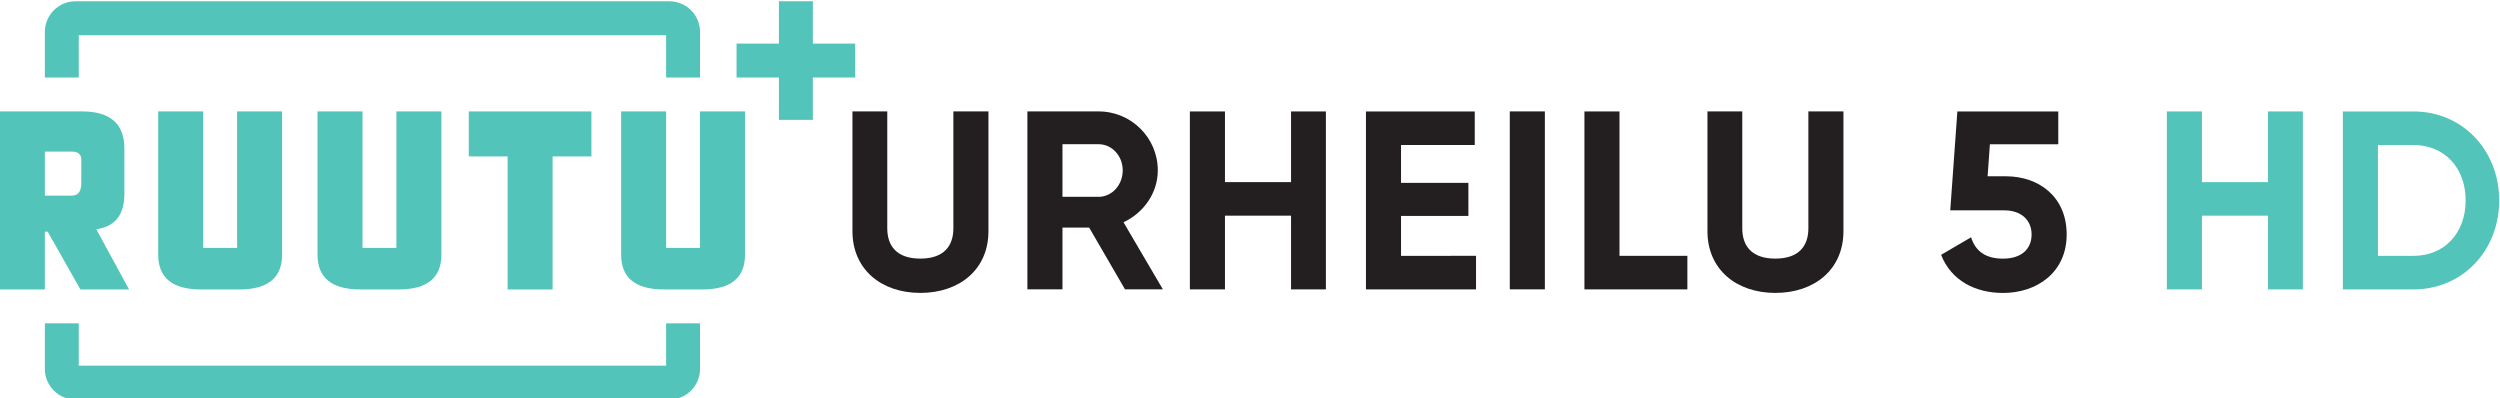<svg version="1.1" viewBox="0 0 498.08 79.383" xml:space="preserve" xmlns="http://www.w3.org/2000/svg"><g transform="matrix(1.333 0 0 -1.333 -115.96 1049.8)"><g transform="translate(191.62 739.22)"><path d="m0 0h-5.068v-6.326h-87.787v6.326h-5.068v-6.813c0-2.53 2.05-4.581 4.58-4.581h88.762c2.53 0 4.581 2.051 4.581 4.581z" fill="#52c4b9"/></g><g transform="translate(191.62 775.96)"><path d="m0 0h-5.068v6.326h-87.787v-6.326h-5.068v6.813c0 2.53 2.05 4.581 4.58 4.581h88.762c2.53 0 4.581-2.051 4.581-4.581z" fill="#52c4b9"/></g><g transform="translate(162.86 764.17)"><path d="m0 0v-19.889h6.724v19.889h5.802v6.724h-18.328v-6.724z" fill="#52c4b9"/></g><g transform="translate(191.62 770.9)"><path d="m0 0v-20.414h-5.068v20.414h-6.724v-21.408c0-3.47 2.128-5.205 6.384-5.205h5.748c4.256 0 6.384 1.735 6.384 5.205v21.408z" fill="#52c4b9"/></g><g transform="translate(146.24 770.9)"><path d="m0 0v-20.414h-5.068v20.414h-6.724v-21.408c0-3.47 2.128-5.205 6.384-5.205h5.748c4.256 0 6.384 1.735 6.384 5.205v21.408z" fill="#52c4b9"/></g><g transform="translate(122.43 770.9)"><path d="m0 0v-20.414h-5.068v20.414h-6.724v-21.408c0-3.47 2.128-5.205 6.384-5.205h5.748c4.256 0 6.384 1.735 6.384 5.205v21.408z" fill="#52c4b9"/></g><g transform="translate(105.58 758.58)"><path d="m0 0v6.756c0 3.683-2.081 5.536-6.242 5.559h-12.366v-26.614h6.724v8.643h0.423l4.893-8.637h7.269l-4.894 8.991c2.864 0.433 4.193 2.2 4.193 5.302m-6.436 1.693c0.025-1.311-0.45-1.967-1.426-1.967h-4.022v6.585h4.022c0.976 0 1.451-0.422 1.426-1.265z" fill="#52c4b9"/></g><g transform="translate(214.81 781.03)"><path d="m0 0h-6.33v6.33h-5.068v-6.33h-6.331v-5.068h6.331v-6.33h5.068v6.33h6.33z" fill="#52c4b9"/></g><g transform="translate(214.4 753)"><path d="m0 0v17.896h5.205v-17.478c0-2.583 1.368-4.522 4.94-4.522 3.571 0 4.939 1.939 4.939 4.522v17.478h5.243v-17.896c0-5.737-4.331-9.232-10.182-9.232-5.813 0-10.145 3.495-10.145 9.232" fill="#231f20"/></g><g transform="translate(245.79 758.13)"><path d="m0 0h5.395c1.976 0 3.609 1.747 3.609 3.951 0 2.203-1.633 3.913-3.609 3.913h-5.395zm3.989-4.598h-3.989v-9.232h-5.243v26.596h10.638c4.901 0 8.853-3.952 8.853-8.815 0-3.344-2.09-6.345-5.129-7.751l5.889-10.03h-5.661z" fill="#231f20"/></g><g transform="translate(285.16 770.89)"><path d="m0 0v-26.596h-5.206v11.019h-9.878v-11.019h-5.243v26.596h5.243v-10.563h9.878v10.563z" fill="#231f20"/></g><g transform="translate(307.6 749.31)"><path d="m0 0v-5.015h-16.452v26.596h16.262v-5.015h-11.018v-5.662h10.068v-4.938h-10.068v-5.966z" fill="#231f20"/></g><path d="m317.89 744.3h-5.243v26.596h5.243z" fill="#231f20"/><g transform="translate(339.19 749.31)"><path d="m0 0v-5.015h-15.388v26.596h5.243v-21.581z" fill="#231f20"/></g><g transform="translate(342.19 753)"><path d="m0 0v17.896h5.205v-17.478c0-2.583 1.368-4.522 4.94-4.522 3.571 0 4.939 1.939 4.939 4.522v17.478h5.243v-17.896c0-5.737-4.331-9.232-10.182-9.232-5.813 0-10.145 3.495-10.145 9.232" fill="#231f20"/></g><g transform="translate(395.88 752.5)"><path d="m0 0c0-5.699-4.483-8.739-9.499-8.739-4.141 0-7.751 1.824-9.271 5.699l4.484 2.622c0.646-2.052 2.128-3.192 4.787-3.192 2.736 0 4.256 1.444 4.256 3.61 0 2.127-1.52 3.609-4.104 3.609h-8.054l1.063 14.78h15.084v-4.902h-10.221l-0.341-4.787h2.735c4.863 0 9.081-3.002 9.081-8.7" fill="#231f20"/></g><g transform="translate(431.18 770.89)"><path d="m0 0v-26.596h-5.205v11.019h-9.879v-11.019h-5.244v26.596h5.244v-10.563h9.879v10.563z" fill="#52c4b9"/></g><g transform="translate(455.51 757.59)"><path d="m0 0c0 4.901-3.191 8.283-7.789 8.283h-5.319v-16.566h5.319c4.598 0 7.789 3.382 7.789 8.283m5.015 0c0-7.485-5.471-13.298-12.804-13.298h-10.563v26.596h10.563c7.333 0 12.804-5.814 12.804-13.298" fill="#52c4b9"/></g></g></svg>
